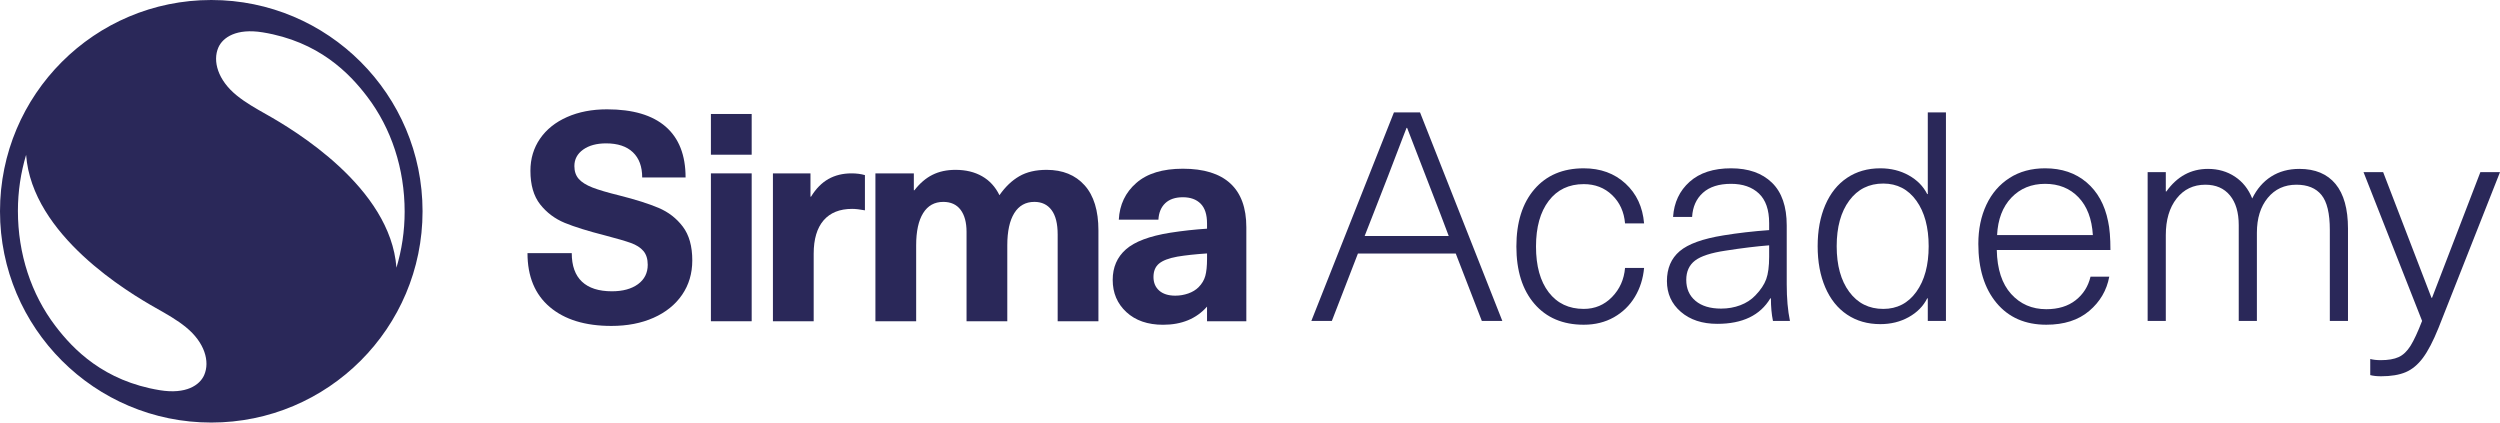 
<svg version="1.1" id="Layer_1" xmlns="http://www.w3.org/2000/svg" xmlns:link="http://www.w3.org/1999/xlink" x="0px" y="0px"
	 viewBox="0 0 532.48 90" style="enable-background:new 0 0 532.48 90;" xml:space="preserve">
<style type="text/css">
	.st0{fill:#2A2859;}
</style>
<g>
	<path id="XMLID_00000117665231939790469060000000050896641076176799_" class="st0" d="M141.776,26.969
		c2.829,2.463,4.247,6.068,4.247,10.825h-9.241c0-2.316-0.662-4.107-1.986-5.365
		c-1.321-1.26-3.224-1.893-5.702-1.893c-2.026,0-3.658,0.448-4.9,1.334
		c-1.239,0.892-1.858,2.056-1.858,3.504c0,1.12,0.31,2.025,0.929,2.729
		c0.616,0.703,1.59,1.313,2.913,1.832c1.323,0.517,3.245,1.082,5.768,1.702
		c3.434,0.865,6.199,1.746,8.312,2.634c2.109,0.893,3.833,2.225,5.177,4.002
		c1.343,1.776,2.015,4.171,2.015,7.191c0,2.77-0.724,5.211-2.17,7.322
		c-1.446,2.105-3.472,3.74-6.077,4.896c-2.605,1.158-5.602,1.737-8.991,1.737
		c-5.581,0-9.953-1.348-13.118-4.032c-3.161-2.686-4.744-6.508-4.744-11.477h9.427
		c0,2.692,0.724,4.714,2.172,6.08c1.444,1.363,3.573,2.05,6.389,2.05
		c2.31,0,4.161-0.507,5.548-1.515c1.386-1.019,2.073-2.396,2.073-4.131
		c0-1.24-0.308-2.221-0.929-2.946c-0.62-0.723-1.508-1.287-2.661-1.701
		c-1.162-0.414-3.001-0.955-5.524-1.612c-3.596-0.914-6.449-1.803-8.557-2.665
		c-2.105-0.873-3.855-2.182-5.24-3.94c-1.385-1.759-2.075-4.146-2.075-7.164
		c0-2.564,0.683-4.837,2.045-6.822c1.362-1.983,3.288-3.525,5.768-4.62
		c2.48-1.096,5.309-1.64,8.496-1.64C134.779,23.284,138.944,24.51,141.776,26.969z"/>
	<path id="XMLID_00000145755829972007517230000014546452352055560327_" class="st0" d="M151.417,32.952v-8.675h8.684v8.675
		H151.417z M151.417,68.422V36.927h8.684v31.496H151.417z"/>
	<path id="XMLID_00000171719330111115138880000001380706890144780962_" class="st0" d="M184.222,37.296v7.501
		c-1.116-0.205-2.027-0.307-2.729-0.307c-2.646,0-4.669,0.816-6.08,2.447
		c-1.403,1.639-2.105,4.004-2.105,7.101v14.384h-8.681V36.927h7.998v4.958h0.123
		c1.034-1.696,2.265-2.943,3.691-3.752c1.426-0.803,3.068-1.206,4.93-1.206
		C182.403,36.927,183.353,37.046,184.222,37.296z"/>
	<path id="XMLID_00000029738586841208377020000009197198589778100670_" class="st0" d="M231.012,39.468
		c1.963,2.191,2.944,5.393,2.944,9.611v19.344h-8.681V49.945c0-2.318-0.434-4.047-1.304-5.207
		c-0.864-1.157-2.085-1.739-3.66-1.739c-1.856,0-3.284,0.799-4.275,2.388
		c-0.991,1.595-1.491,3.879-1.491,6.853v16.183h-8.679v-19.033c0-2.026-0.428-3.593-1.271-4.712
		c-0.849-1.12-2.079-1.678-3.693-1.678c-1.857,0-3.286,0.799-4.277,2.388
		c-0.991,1.595-1.489,3.879-1.489,6.853v16.183h-8.679V36.927h8.183v3.593h0.125
		c1.157-1.489,2.437-2.584,3.841-3.284c1.411-0.706,3.044-1.06,4.904-1.06
		c2.191,0,4.082,0.455,5.674,1.369c1.589,0.908,2.823,2.251,3.691,4.029
		c1.239-1.778,2.643-3.121,4.215-4.029c1.572-0.914,3.514-1.369,5.832-1.369
		C226.351,36.176,229.045,37.277,231.012,39.468z"/>
	<path id="XMLID_00000104663931643316655960000015757257519641038005_" class="st0" d="M265.46,59.809v-5.83v-5.587
		c0-4.128-1.139-7.241-3.412-9.326c-2.273-2.088-5.643-3.132-10.106-3.132
		c-4.303,0-7.611,1.012-9.924,3.039c-2.314,2.022-3.556,4.628-3.721,7.811h8.436
		c0.081-1.486,0.567-2.657,1.455-3.505c0.892-0.843,2.143-1.269,3.755-1.269
		c1.612,0,2.87,0.453,3.78,1.366c0.909,0.907,1.366,2.31,1.366,4.21v1.12
		c-2.606,0.167-5.233,0.454-7.879,0.869c-4.38,0.706-7.512,1.881-9.394,3.535
		c-1.877,1.652-2.819,3.821-2.819,6.508c0,2.777,0.968,5.053,2.912,6.855
		c1.945,1.798,4.549,2.699,7.815,2.699c3.975,0,7.092-1.291,9.364-3.867v3.117h8.371
		C265.46,68.422,265.46,63.361,265.46,59.809z M256.716,58.782
		c-0.247,0.888-0.728,1.684-1.426,2.388c-0.582,0.579-1.313,1.027-2.205,1.338
		c-0.889,0.309-1.807,0.467-2.755,0.467c-1.49,0-2.639-0.37-3.444-1.09
		c-0.807-0.721-1.205-1.686-1.205-2.884c0-1.245,0.388-2.191,1.177-2.853
		c0.782-0.657,2.085-1.156,3.906-1.486c1.735-0.29,3.844-0.518,6.326-0.683v1.175
		C257.089,56.688,256.962,57.894,256.716,58.782z"/>
	<path class="st0" d="M45,0C20.147,0,0,20.147,0,45C0,69.853,20.147,90,45,90
		s45-20.147,45-45C90,20.147,69.853,0,45,0z M43.486,79.896
		c-0.941,2.132-3.832,4.125-9.424,3.217c-11.975-1.948-18.479-8.713-22.259-13.679
		c-5.166-6.787-7.989-15.368-7.989-24.522c0-4.144,0.616-8.146,1.746-11.929
		c1.266,17.149,21.916,29.384,27.631,32.611c2.405,1.359,4.482,2.532,6.405,4.09
		C43.594,72.932,44.756,77,43.486,79.896z M56.809,24.407c-2.405-1.359-4.482-2.532-6.405-4.09
		c-3.998-3.248-5.16-7.317-3.89-10.212c0.941-2.132,3.832-4.125,9.424-3.217
		c11.975,1.948,18.479,8.713,22.259,13.679c5.166,6.787,7.989,15.368,7.989,24.522
		c0,4.144-0.616,8.146-1.746,11.929C83.173,39.869,62.523,27.633,56.809,24.407z"/>
	<g>
		<g>
			<path class="st0" d="M289.226,54.004l-5.552,14.349h-4.367l17.593-44.419h5.553l17.531,44.419h-4.367
				l-5.553-14.349H289.226z M306.819,45.643l-7.112-18.404h-0.125l-0.749,1.934
				c-2.163,5.699-4.284,11.189-6.364,16.47l-1.809,4.617h17.905L306.819,45.643z"/>
			<path class="st0" d="M346.215,39.093c2.349,2.163,3.67,4.991,3.961,8.484h-4.055
				c-0.209-2.453-1.123-4.46-2.745-6.021c-1.622-1.56-3.639-2.339-6.051-2.339
				c-3.161,0-5.646,1.185-7.455,3.556c-1.809,2.371-2.714,5.615-2.714,9.732
				c0,4.159,0.904,7.414,2.714,9.764c1.809,2.35,4.294,3.525,7.455,3.525
				c2.371,0,4.377-0.842,6.021-2.527c1.642-1.684,2.567-3.753,2.776-6.207h4.055
				c-0.208,2.288-0.863,4.347-1.965,6.176c-1.103,1.831-2.589,3.275-4.46,4.336
				c-1.872,1.061-4.014,1.591-6.426,1.591c-4.451,0-7.954-1.487-10.512-4.46
				c-2.558-2.973-3.837-7.039-3.837-12.197c0-5.157,1.279-9.223,3.837-12.196
				c2.558-2.973,6.061-4.46,10.512-4.46C340.901,35.849,343.865,36.931,346.215,39.093z"/>
			<path class="st0" d="M377.408,38.906c2.1,2.038,3.151,5.075,3.151,9.108v12.54
				c0,2.995,0.228,5.595,0.686,7.798h-3.619c-0.292-1.413-0.436-3.015-0.436-4.804h-0.125
				c-2.163,3.618-5.927,5.427-11.292,5.427c-3.203,0-5.793-0.852-7.768-2.558
				c-1.976-1.705-2.963-3.888-2.963-6.55c0-2.703,0.905-4.824,2.714-6.364
				c1.81-1.538,4.918-2.661,9.326-3.369c3.036-0.499,6.28-0.873,9.733-1.123v-1.497
				c0-2.828-0.728-4.928-2.183-6.301c-1.457-1.372-3.432-2.058-5.927-2.058
				c-2.58,0-4.576,0.634-5.99,1.903c-1.414,1.269-2.183,2.985-2.308,5.147h-4.055
				c0.208-3.078,1.382-5.573,3.525-7.487c2.141-1.913,5.085-2.869,8.828-2.869
				C372.406,35.849,375.307,36.868,377.408,38.906z M367.582,53.379
				c-3.119,0.458-5.302,1.165-6.551,2.121c-1.247,0.957-1.871,2.33-1.871,4.117
				c0,1.872,0.654,3.359,1.965,4.46c1.31,1.103,3.129,1.653,5.459,1.653
				c1.455,0,2.817-0.239,4.086-0.718c1.268-0.477,2.34-1.175,3.213-2.09
				c1.123-1.164,1.892-2.318,2.308-3.462c0.415-1.144,0.624-2.735,0.624-4.773v-2.433
				C374.111,52.465,371.034,52.839,367.582,53.379z"/>
			<path class="st0" d="M410.604,68.352v-4.804h-0.125c-0.833,1.664-2.143,2.994-3.931,3.993
				c-1.788,0.998-3.805,1.497-6.051,1.497c-2.704,0-5.064-0.676-7.08-2.027
				c-2.018-1.351-3.567-3.285-4.648-5.802c-1.082-2.516-1.622-5.438-1.622-8.766
				c0-3.327,0.54-6.248,1.622-8.765c1.082-2.516,2.63-4.45,4.648-5.802
				c2.017-1.351,4.377-2.027,7.08-2.027c2.246,0,4.264,0.499,6.051,1.497
				c1.788,0.998,3.098,2.33,3.931,3.993h0.125V23.933h3.867v44.419H410.604z M393.883,42.712
				c-1.789,2.413-2.683,5.656-2.683,9.732c0,4.077,0.894,7.321,2.683,9.732
				c1.788,2.413,4.201,3.619,7.237,3.619c2.952,0,5.303-1.216,7.05-3.649
				c1.747-2.433,2.62-5.666,2.62-9.701c0-4.033-0.873-7.268-2.62-9.701s-4.098-3.649-7.05-3.649
				C398.084,39.093,395.671,40.3,393.883,42.712z"/>
			<path class="st0" d="M442.083,63.954c1.622-1.268,2.683-2.942,3.181-5.022h3.993
				c-0.541,2.911-1.966,5.345-4.274,7.299c-2.308,1.956-5.355,2.932-9.14,2.932
				c-4.491,0-8.027-1.549-10.606-4.648c-2.579-3.098-3.867-7.288-3.867-12.571
				c0-3.119,0.571-5.896,1.715-8.329c1.144-2.433,2.787-4.336,4.929-5.708
				c2.141-1.372,4.668-2.058,7.58-2.058c3.535,0,6.478,0.998,8.828,2.994
				c2.349,1.997,3.878,4.763,4.585,8.297c0.333,1.498,0.499,3.536,0.499,6.114h-24.206
				c0.083,4.077,1.102,7.196,3.057,9.358c1.955,2.163,4.449,3.244,7.486,3.244
				C438.381,65.857,440.461,65.223,442.083,63.954z M428.42,42.087
				c-1.872,1.956-2.891,4.617-3.057,7.986h20.401c-0.209-3.452-1.227-6.134-3.057-8.048
				c-1.831-1.912-4.201-2.869-7.112-2.869S430.292,40.133,428.42,42.087z"/>
			<path class="st0" d="M497.45,39.186c1.767,2.143,2.652,5.314,2.652,9.514v19.652h-3.868V48.95
				c0-3.494-0.593-5.968-1.778-7.424c-1.186-1.455-2.963-2.184-5.334-2.184
				c-2.538,0-4.575,0.936-6.113,2.808c-1.54,1.872-2.309,4.347-2.309,7.424v18.778h-3.867V47.952
				c0-2.703-0.624-4.814-1.872-6.333c-1.248-1.518-2.995-2.277-5.24-2.277
				c-2.538,0-4.576,0.978-6.114,2.932c-1.539,1.956-2.308,4.554-2.308,7.798v18.279h-3.868V36.66
				h3.868v4.117h0.125c2.287-3.202,5.24-4.804,8.859-4.804c2.162,0,4.076,0.552,5.74,1.653
				c1.663,1.103,2.889,2.651,3.68,4.648c0.998-2.037,2.349-3.597,4.055-4.679
				c1.705-1.081,3.701-1.622,5.99-1.622C493.115,35.973,495.682,37.045,497.45,39.186z"/>
			<path class="st0" d="M516.072,76.213c-1.082,1.455-2.308,2.474-3.68,3.057
				c-1.372,0.582-3.119,0.873-5.24,0.873c-0.916,0-1.685-0.083-2.308-0.249v-3.431
				c0.623,0.165,1.372,0.249,2.245,0.249c1.58,0,2.848-0.218,3.806-0.655
				c0.956-0.437,1.798-1.238,2.526-2.402c0.727-1.165,1.549-2.932,2.465-5.303l-12.477-31.692h4.18
				l10.294,26.764h0.125l10.293-26.764h4.18l-13.101,33.189
				C518.256,72.635,517.154,74.757,516.072,76.213z"/>
		</g>
	</g>
</g>
</svg>
